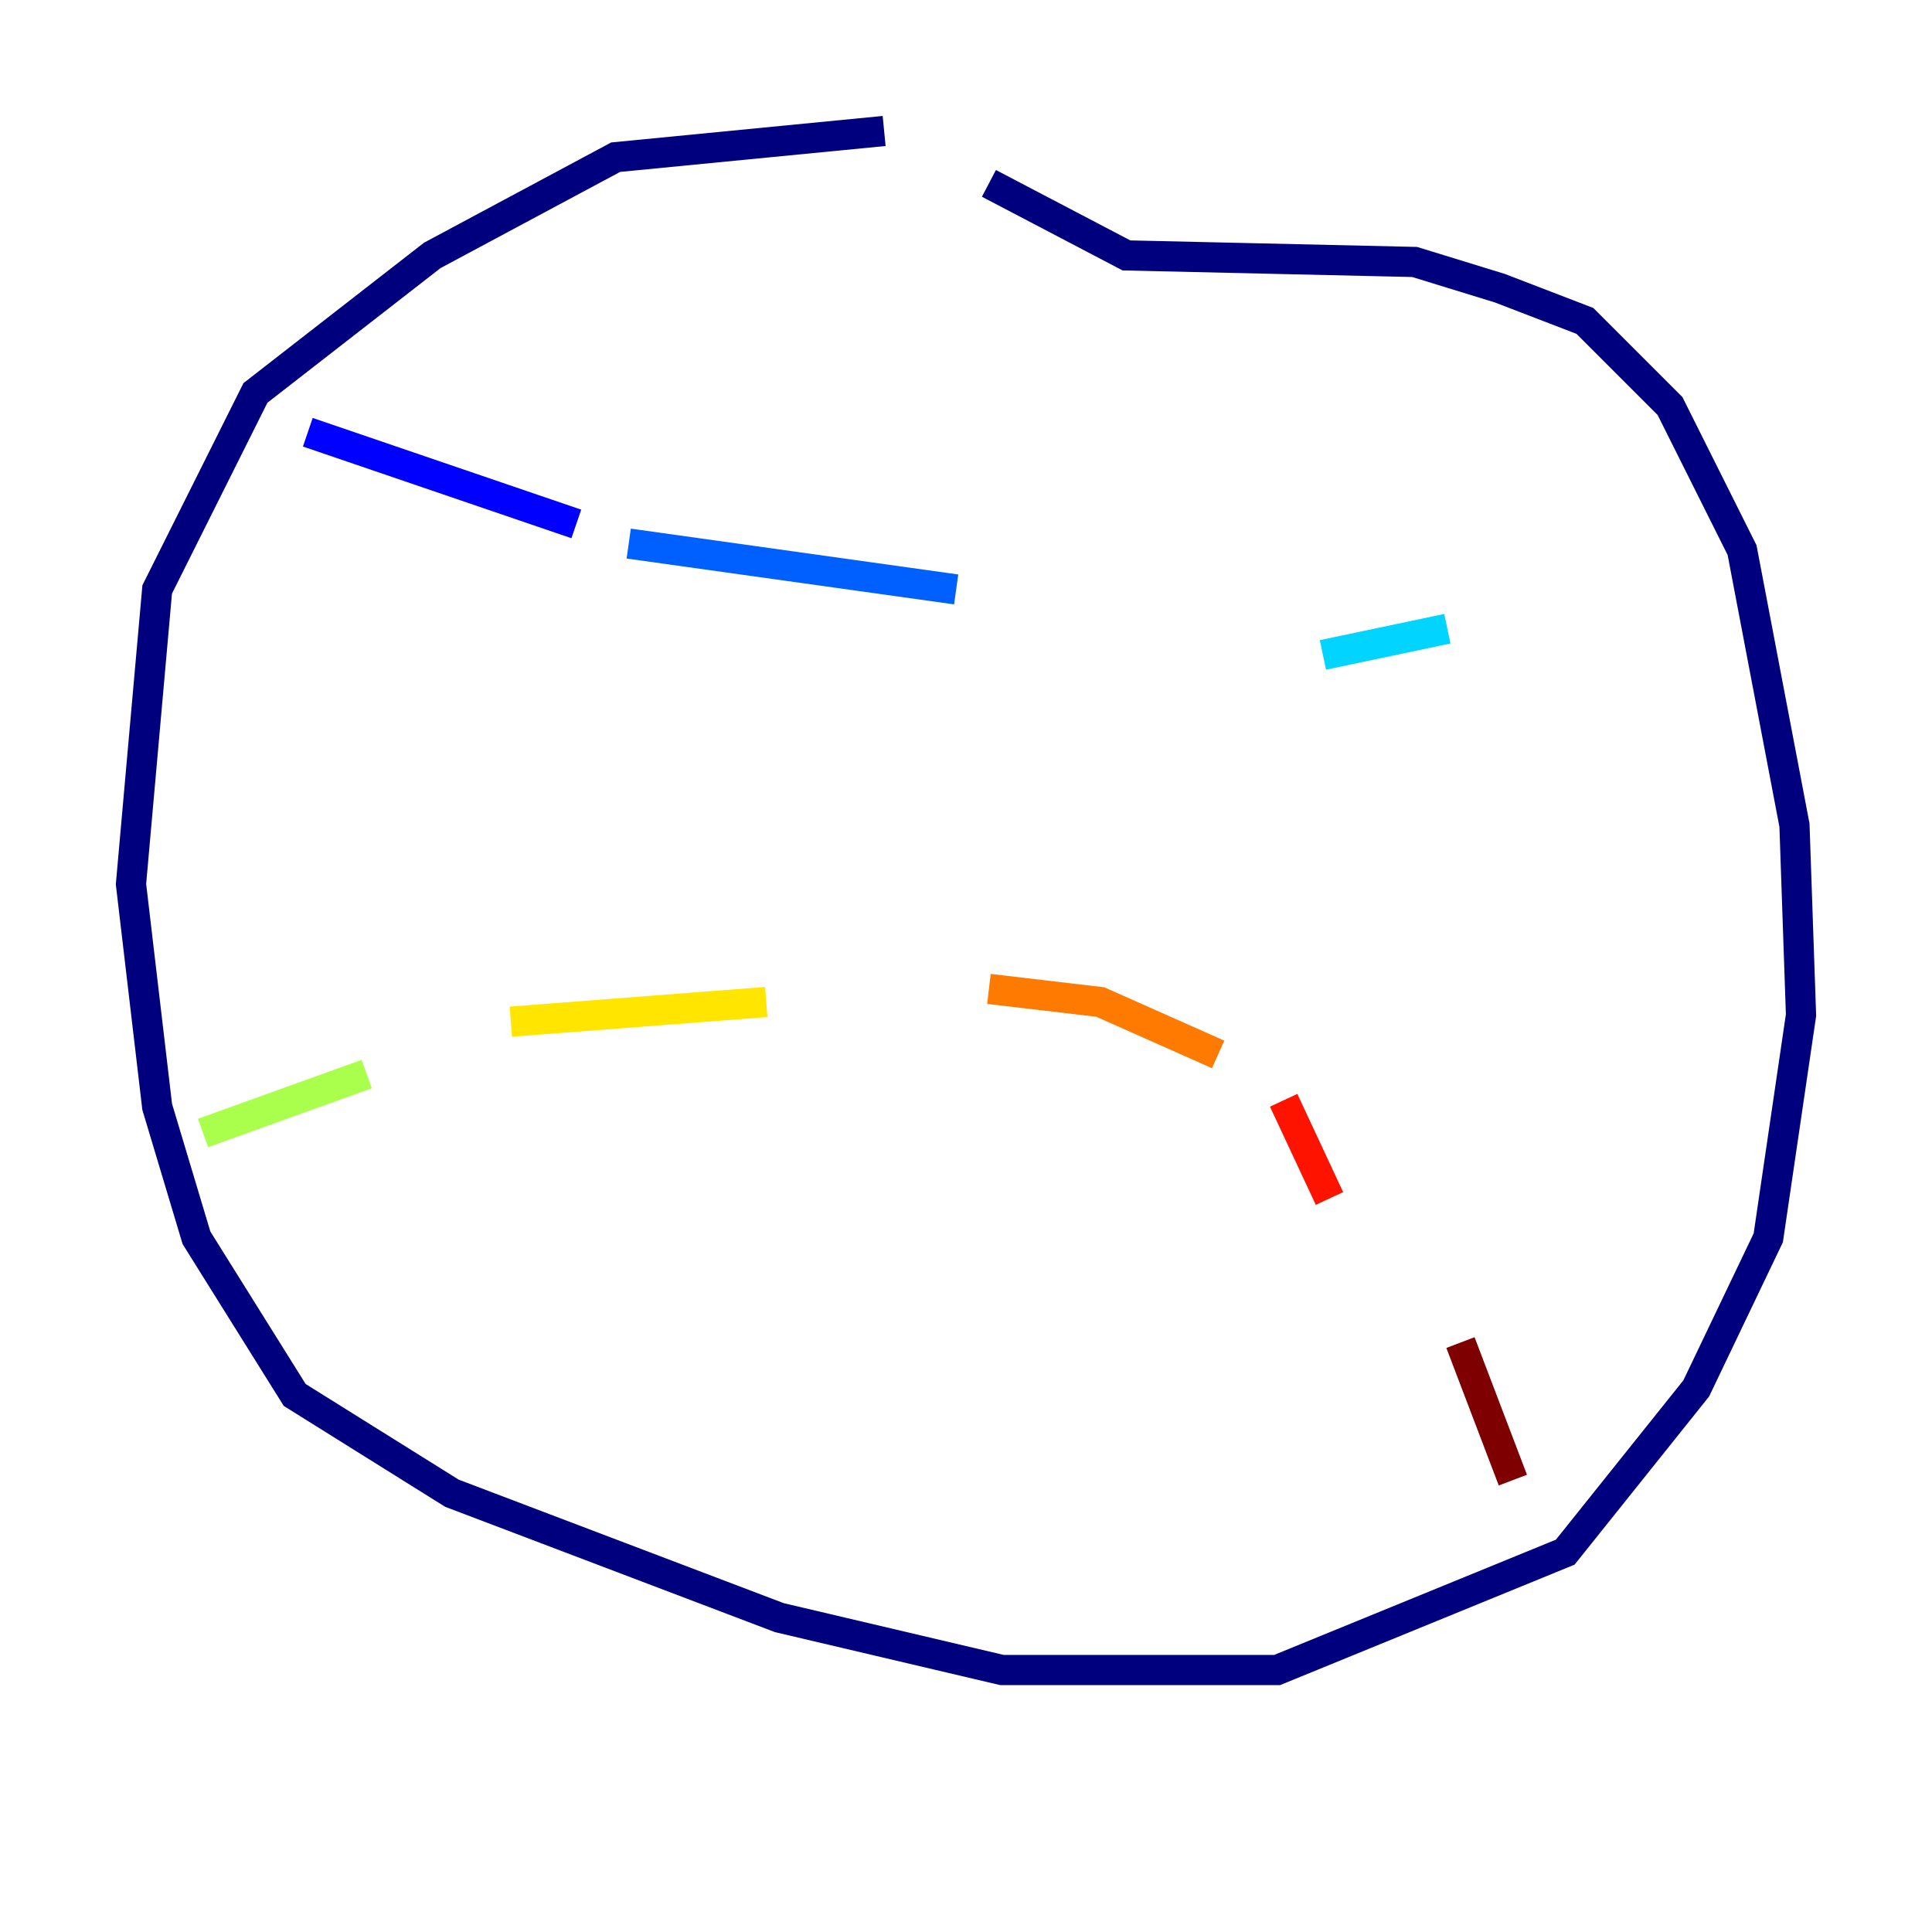 <?xml version="1.0" encoding="utf-8" ?>
<svg baseProfile="tiny" height="128" version="1.2" viewBox="0,0,128,128" width="128" xmlns="http://www.w3.org/2000/svg" xmlns:ev="http://www.w3.org/2001/xml-events" xmlns:xlink="http://www.w3.org/1999/xlink"><defs /><polyline fill="none" points="58.576,8.678 40.786,10.414 28.637,16.922 16.922,26.034 10.414,39.051 8.678,58.576 10.414,73.329 13.017,82.007 19.525,92.42 29.939,98.929 51.634,107.173 66.386,110.644 84.61,110.644 103.702,102.834 112.38,91.986 117.153,82.007 119.322,67.254 118.888,54.671 115.417,36.447 110.644,26.902 105.003,21.261 99.363,19.091 93.722,17.356 74.63,16.922 65.519,12.149" stroke="#00007f" stroke-width="2" /><polyline fill="none" points="20.393,28.637 38.183,34.712" stroke="#0000fe" stroke-width="2" /><polyline fill="none" points="41.654,36.014 63.349,39.051" stroke="#0060ff" stroke-width="2" /><polyline fill="none" points="87.647,43.39 95.891,41.654" stroke="#00d4ff" stroke-width="2" /><polyline fill="none" points="105.003,41.22 105.003,41.22" stroke="#4cffaa" stroke-width="2" /><polyline fill="none" points="13.451,75.064 24.298,71.159" stroke="#aaff4c" stroke-width="2" /><polyline fill="none" points="33.844,67.688 50.766,66.386" stroke="#ffe500" stroke-width="2" /><polyline fill="none" points="65.519,65.519 72.895,66.386 80.705,69.858" stroke="#ff7a00" stroke-width="2" /><polyline fill="none" points="85.044,72.895 88.081,79.403" stroke="#fe1200" stroke-width="2" /><polyline fill="none" points="96.759,88.949 100.231,98.061" stroke="#7f0000" stroke-width="2" /></svg>